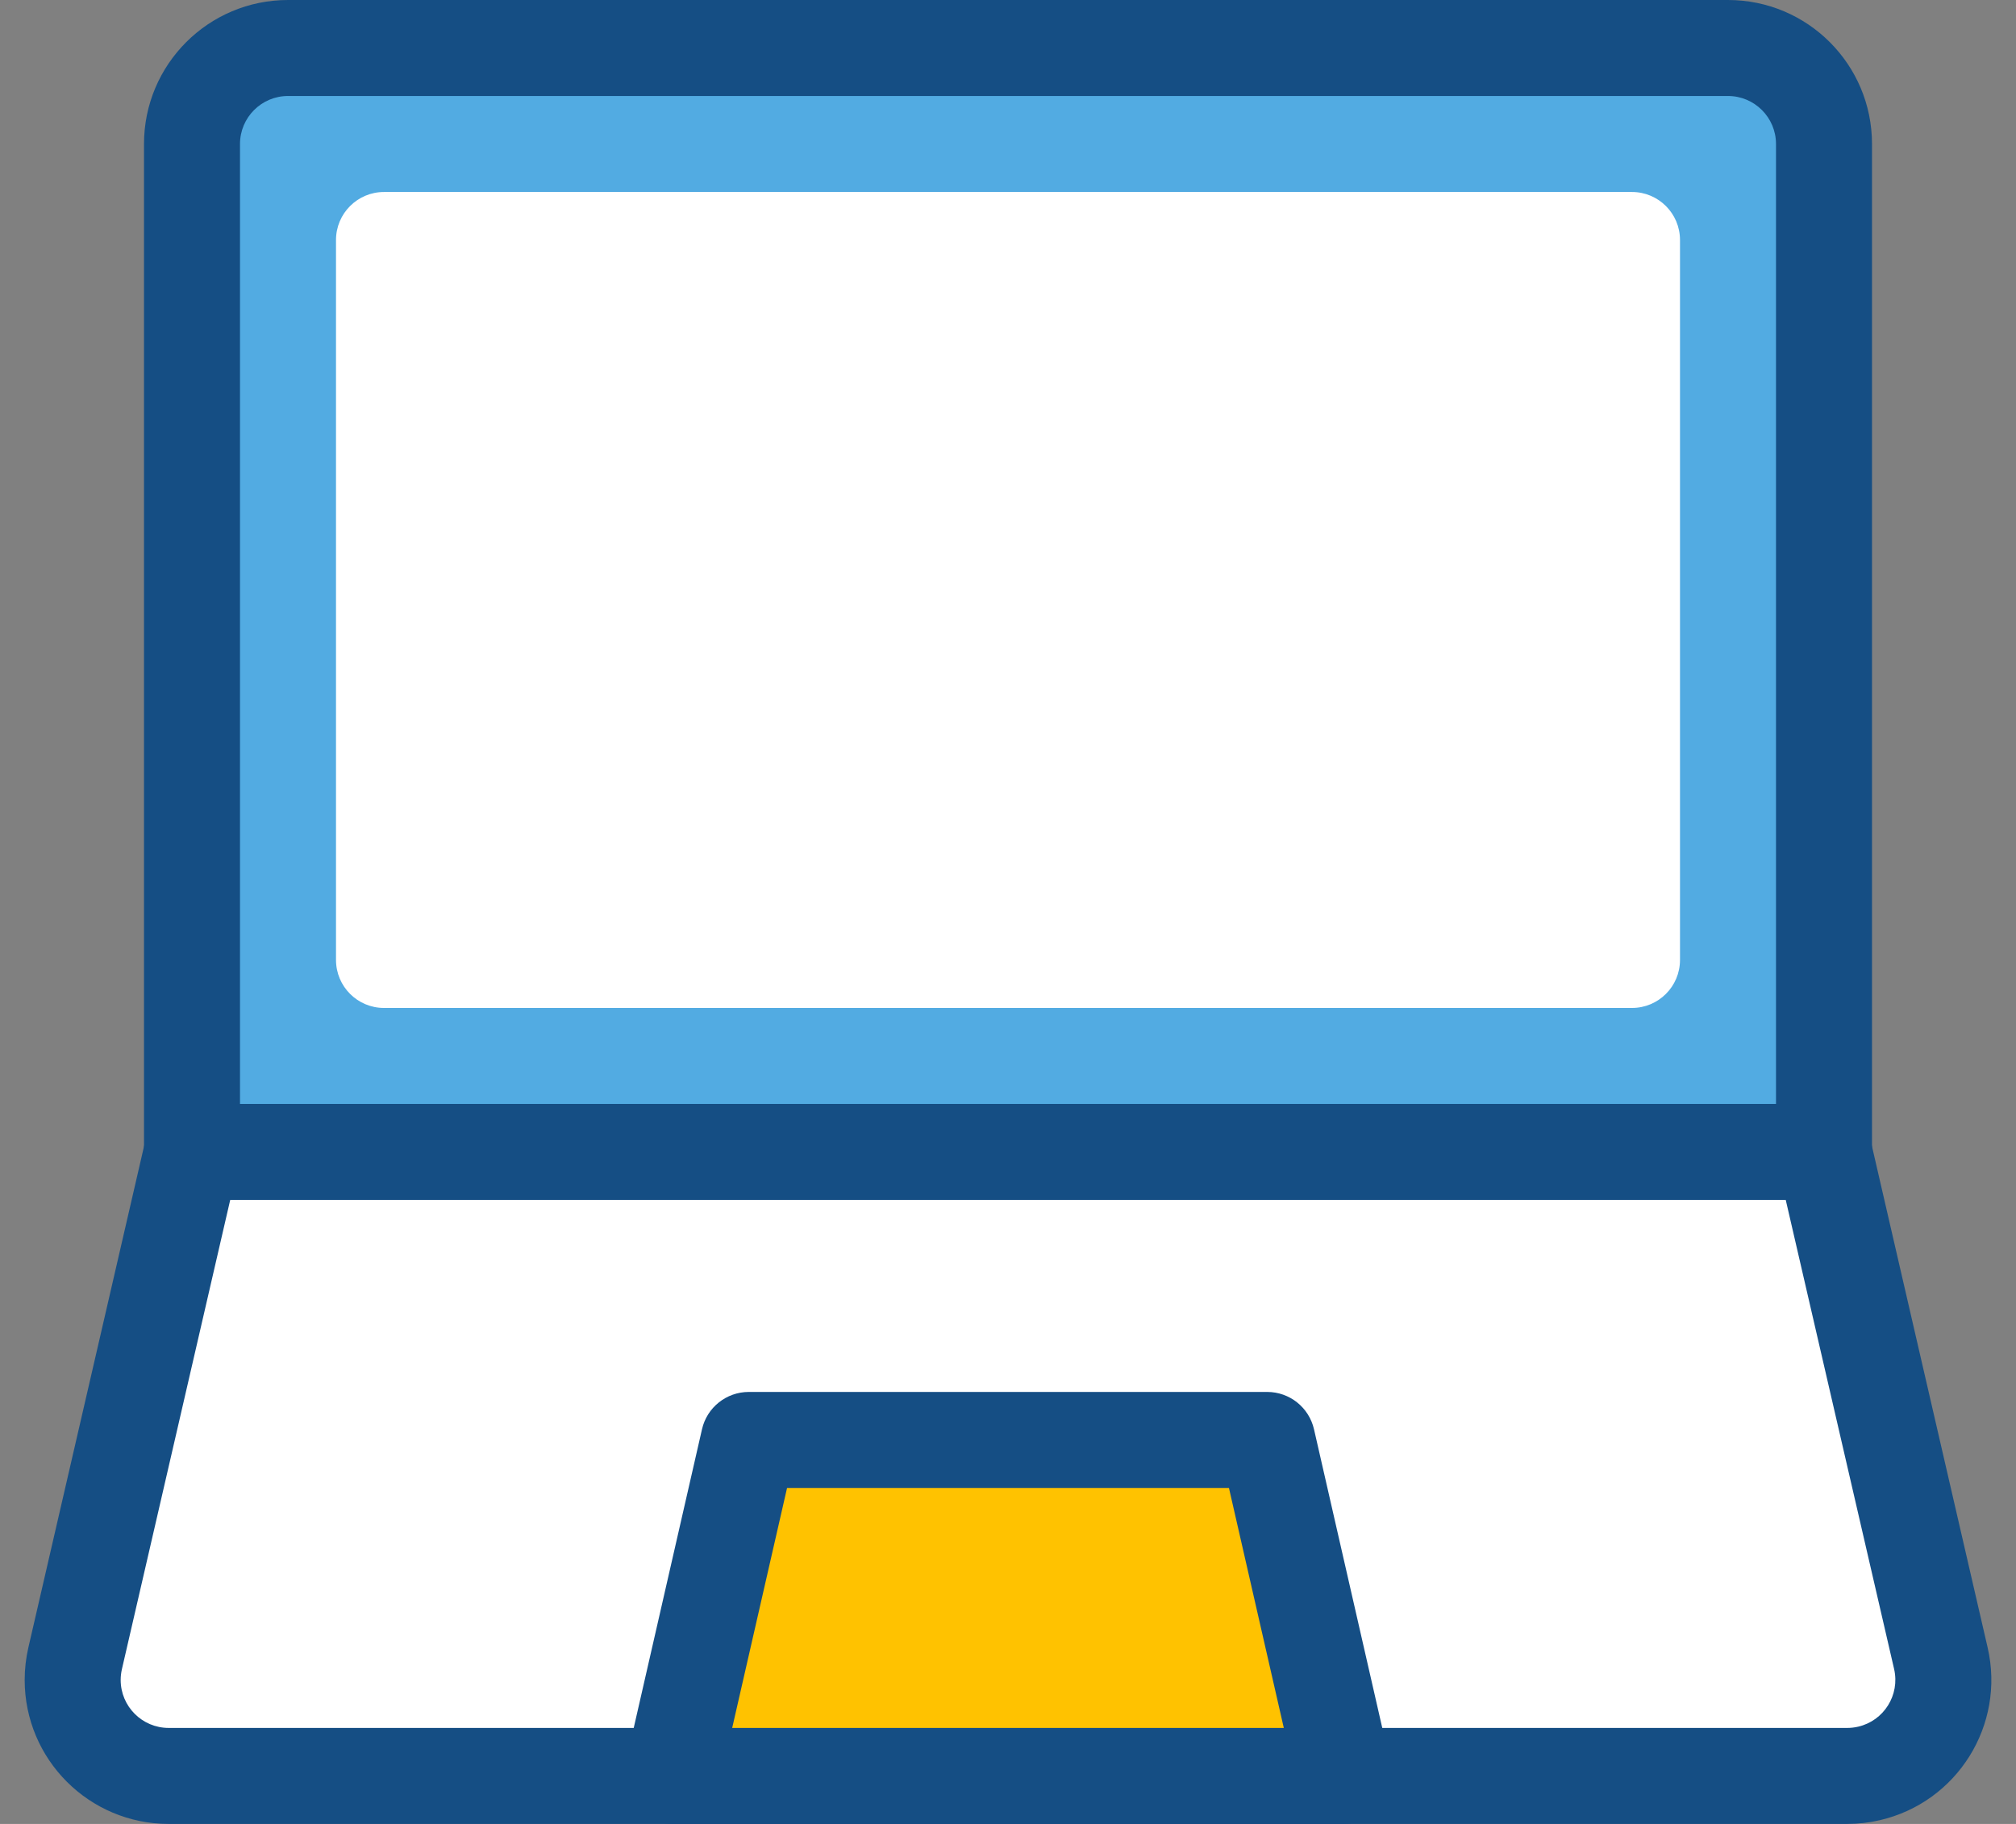<svg xmlns="http://www.w3.org/2000/svg" width="42" height="38" viewBox="0 0 42 38">
    <rect x="0" y="0" width="42" height="38" fill="#808080" stroke="none"/>
    <g fill="none" fill-rule="evenodd" transform="translate(-11 -13)">
        <circle cx="32" cy="32" r="32"/>
        <path fill="#154E84" fill-rule="nonzero" d="M17 13h30c1.657 0 3 1.343 3 3v21c0 .552-.448 1-1 1H15c-.552 0-1-.448-1-1V16c0-1.657 1.343-3 3-3z"/>
        <path fill="#52ABE2" fill-rule="nonzero" d="M48 36V16c0-.552-.448-1-1-1H17c-.552 0-1 .448-1 1v20h32z"/>
        <path fill="#FFF" d="M19 17h26c.552 0 1 .448 1 1v15c0 .552-.448 1-1 1H19c-.552 0-1-.448-1-1V18c0-.552.448-1 1-1z"/>
        <path fill="#154E84" fill-rule="nonzero" d="M14.204 36h35.592l2.613 11.325c.373 1.615-.634 3.226-2.249 3.598-.22.051-.447.077-.674.077H14.514c-1.657 0-3-1.343-3-3 0-.227.026-.453.077-.675L14.204 36z"/>
        <path fill="#FFF" fill-rule="nonzero" d="M13.54 47.775c-.017.074-.026.15-.026.225 0 .552.448 1 1 1h34.972c.076 0 .151-.009.225-.026.538-.124.873-.66.75-1.199L48.203 38H15.796l-2.256 9.775z"/>
        <path fill="#154E84" fill-rule="nonzero" d="M25.625 42.777c.104-.455.509-.777.975-.777h10.8c.466 0 .87.322.975.777l1.6 7C40.118 50.403 39.642 51 39 51H25c-.642 0-1.118-.597-.975-1.223l1.6-7z"/>
        <path fill="#FFC200" fill-rule="nonzero" d="M26.254 49L37.746 49 36.603 44 27.397 44z"/>
    </g>
</svg>
